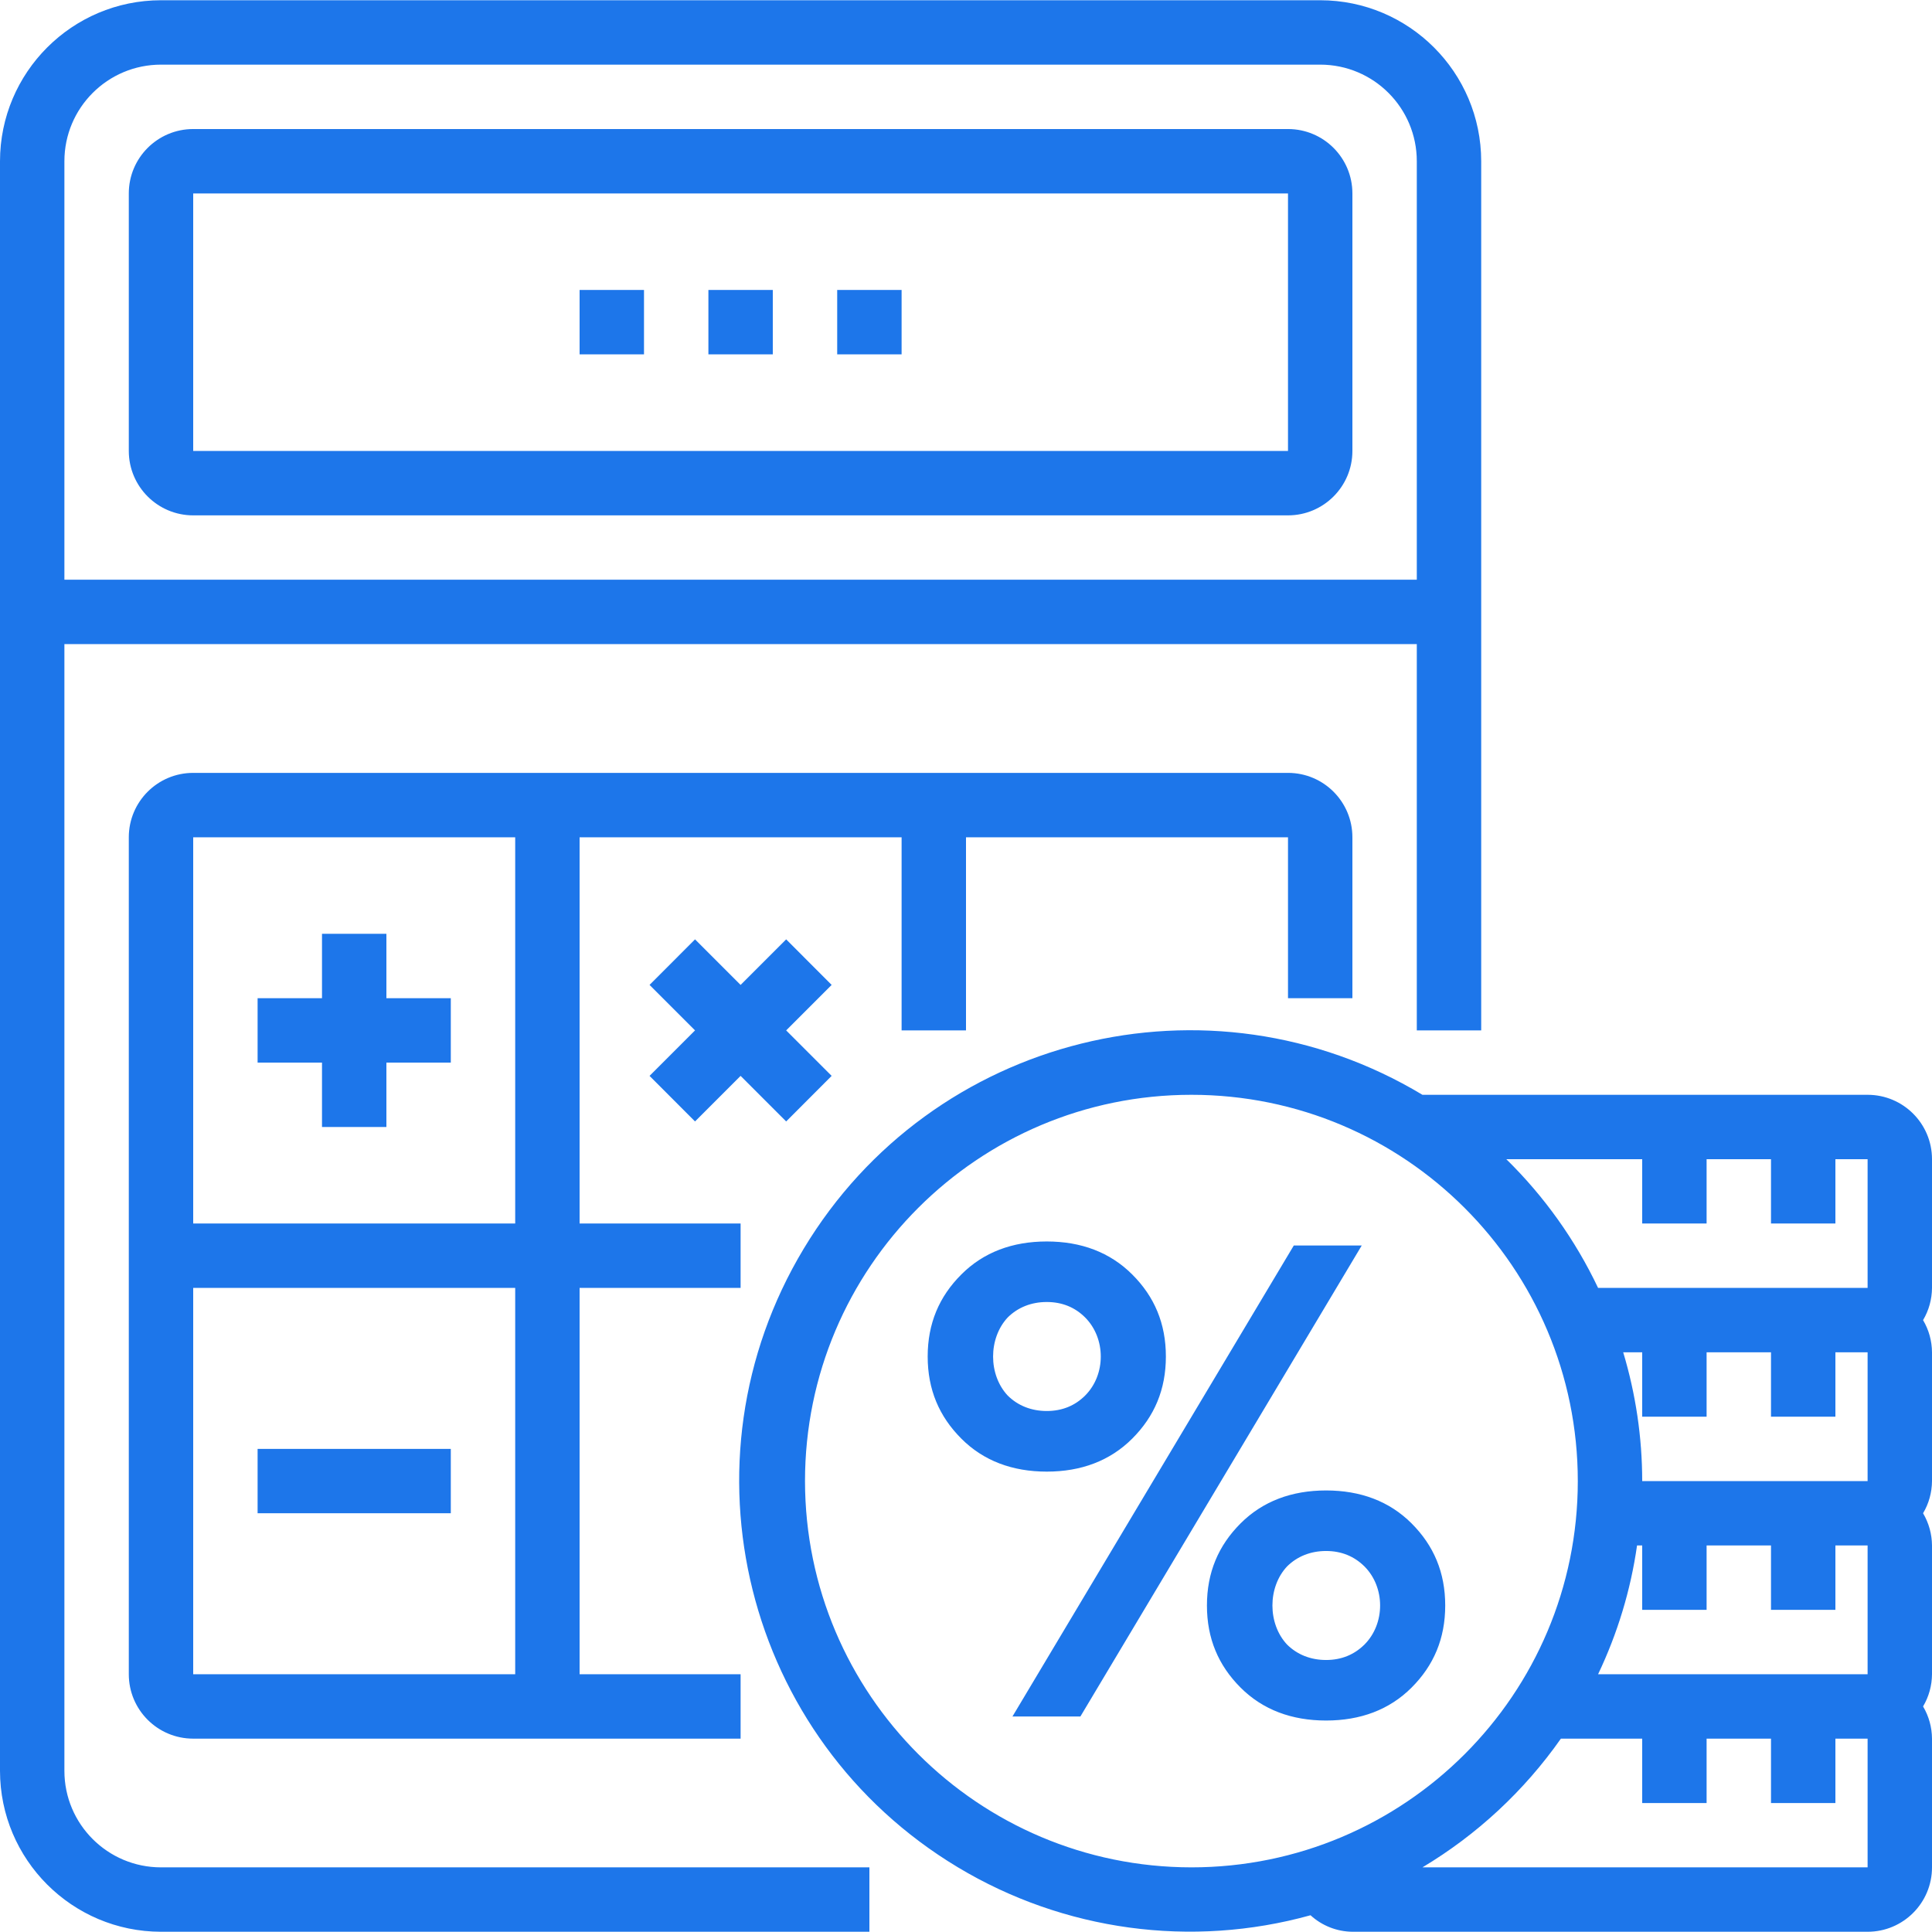 <svg xmlns="http://www.w3.org/2000/svg" xmlns:xlink="http://www.w3.org/1999/xlink" preserveAspectRatio="xMidYMid" width="24" height="24" viewBox="0 0 24 24">
  <defs>
    <style>
      .cls-1 {
        fill: #1d76ea;
        fill-rule: evenodd;
      }
    </style>
  </defs>
  <path d="M24.000,23.197 C24.000,23.639 23.642,23.997 23.200,23.997 L16.800,23.997 C16.607,23.995 16.422,23.922 16.280,23.792 C14.799,24.203 13.214,23.987 11.897,23.195 C9.247,21.602 8.390,18.162 9.984,15.512 C11.578,12.862 15.019,12.006 17.670,13.600 L23.200,13.600 C23.642,13.600 24.000,13.958 24.000,14.400 L24.000,15.999 C23.999,16.140 23.961,16.278 23.889,16.399 C23.961,16.520 23.999,16.658 24.000,16.799 L24.000,18.399 C23.999,18.539 23.961,18.678 23.889,18.798 C23.961,18.920 23.999,19.058 24.000,19.198 L24.000,20.798 C23.999,20.939 23.961,21.077 23.889,21.198 C23.961,21.319 23.999,21.457 24.000,21.598 L24.000,23.197 ZM14.800,13.600 C12.149,13.600 10.000,15.748 10.000,18.399 C10.003,21.048 12.150,23.195 14.800,23.197 C17.451,23.197 19.600,21.049 19.600,18.399 C19.600,15.748 17.451,13.600 14.800,13.600 ZM23.200,14.400 L22.800,14.400 L22.800,15.199 L22.000,15.199 L22.000,14.400 L21.200,14.400 L21.200,15.199 L20.400,15.199 L20.400,14.400 L18.712,14.400 C19.183,14.862 19.569,15.403 19.852,15.999 L23.200,15.999 L23.200,14.400 ZM23.200,16.799 L22.800,16.799 L22.800,17.599 L22.000,17.599 L22.000,16.799 L21.200,16.799 L21.200,17.599 L20.400,17.599 L20.400,16.799 L20.164,16.799 C20.320,17.318 20.400,17.857 20.400,18.399 L23.200,18.399 L23.200,16.799 ZM23.200,19.198 L22.800,19.198 L22.800,19.998 L22.000,19.998 L22.000,19.198 L21.200,19.198 L21.200,19.998 L20.400,19.998 L20.400,19.198 L20.336,19.198 C20.257,19.753 20.093,20.292 19.852,20.798 L23.200,20.798 L23.200,19.198 ZM23.200,21.598 L22.800,21.598 L22.800,22.398 L22.000,22.398 L22.000,21.598 L21.200,21.598 L21.200,22.398 L20.400,22.398 L20.400,21.598 L19.390,21.598 C18.935,22.246 18.349,22.791 17.670,23.197 L23.200,23.197 L23.200,21.598 ZM16.473,21.373 C16.047,21.373 15.687,21.240 15.411,20.964 C15.135,20.688 14.993,20.354 14.993,19.944 C14.993,19.534 15.135,19.200 15.411,18.924 C15.687,18.648 16.047,18.515 16.473,18.515 C16.899,18.515 17.259,18.648 17.535,18.924 C17.811,19.200 17.953,19.534 17.953,19.944 C17.953,20.354 17.811,20.688 17.535,20.964 C17.259,21.240 16.899,21.373 16.473,21.373 ZM16.950,19.459 C16.824,19.334 16.665,19.267 16.473,19.267 C16.281,19.267 16.114,19.334 15.988,19.459 C15.746,19.718 15.746,20.170 15.988,20.429 C16.114,20.554 16.281,20.621 16.473,20.621 C16.665,20.621 16.824,20.554 16.950,20.429 C17.209,20.170 17.209,19.718 16.950,19.459 ZM12.577,21.323 L16.072,15.472 L16.916,15.472 L13.421,21.323 L12.577,21.323 ZM13.003,18.281 C12.577,18.281 12.217,18.147 11.942,17.871 C11.666,17.595 11.524,17.261 11.524,16.851 C11.524,16.442 11.666,16.107 11.942,15.832 C12.217,15.556 12.577,15.422 13.003,15.422 C13.430,15.422 13.789,15.556 14.065,15.832 C14.341,16.107 14.483,16.442 14.483,16.851 C14.483,17.261 14.341,17.595 14.065,17.871 C13.789,18.147 13.430,18.281 13.003,18.281 ZM13.480,16.366 C13.355,16.241 13.196,16.174 13.003,16.174 C12.811,16.174 12.644,16.241 12.518,16.366 C12.276,16.626 12.276,17.077 12.518,17.336 C12.644,17.461 12.811,17.528 13.003,17.528 C13.196,17.528 13.355,17.461 13.480,17.336 C13.739,17.077 13.739,16.626 13.480,16.366 ZM9.766,13.931 L9.200,13.365 L8.634,13.931 L8.069,13.365 L8.634,12.800 L8.069,12.235 L8.634,11.669 L9.200,12.235 L9.766,11.669 L10.331,12.235 L9.766,12.800 L10.331,13.365 L9.766,13.931 ZM9.200,20.798 L9.200,21.598 L2.400,21.598 C1.958,21.598 1.600,21.240 1.600,20.798 L1.600,10.401 C1.600,9.959 1.958,9.601 2.400,9.601 L16.000,9.601 C16.442,9.601 16.800,9.959 16.800,10.401 L16.800,12.400 L16.000,12.400 L16.000,10.401 L12.000,10.401 L12.000,12.800 L11.200,12.800 L11.200,10.401 L7.200,10.401 L7.200,15.199 L9.200,15.199 L9.200,15.999 L7.200,15.999 L7.200,20.798 L9.200,20.798 ZM6.400,10.401 L2.400,10.401 L2.400,15.199 L6.400,15.199 L6.400,10.401 ZM6.400,15.999 L2.400,15.999 L2.400,20.798 L6.400,20.798 L6.400,15.999 ZM5.600,18.798 L3.200,18.798 L3.200,17.999 L5.600,17.999 L5.600,18.798 ZM4.000,11.600 L4.800,11.600 L4.800,12.400 L5.600,12.400 L5.600,13.200 L4.800,13.200 L4.800,14.000 L4.000,14.000 L4.000,13.200 L3.200,13.200 L3.200,12.400 L4.000,12.400 L4.000,11.600 ZM17.600,8.001 L0.800,8.001 L0.800,21.998 C0.800,22.660 1.337,23.197 2.000,23.197 L10.800,23.197 L10.800,23.997 L2.000,23.997 C0.896,23.996 0.001,23.101 0.000,21.998 L0.000,2.003 C0.001,0.899 0.896,0.004 2.000,0.003 L16.400,0.003 C17.504,0.004 18.399,0.899 18.400,2.003 L18.400,12.800 L17.600,12.800 L17.600,8.001 ZM17.600,2.003 C17.600,1.340 17.063,0.803 16.400,0.803 L2.000,0.803 C1.337,0.803 0.800,1.340 0.800,2.003 L0.800,7.201 L17.600,7.201 L17.600,2.003 ZM2.400,1.603 L16.000,1.603 C16.442,1.603 16.800,1.961 16.800,2.403 L16.800,5.602 C16.800,6.043 16.442,6.402 16.000,6.402 L2.400,6.402 C1.958,6.402 1.600,6.043 1.600,5.602 L1.600,2.403 C1.600,1.961 1.958,1.603 2.400,1.603 ZM2.400,5.602 L16.000,5.602 L16.000,2.403 L2.400,2.403 L2.400,5.602 ZM10.400,3.602 L11.200,3.602 L11.200,4.402 L10.400,4.402 L10.400,3.602 ZM8.800,3.602 L9.600,3.602 L9.600,4.402 L8.800,4.402 L8.800,3.602 ZM7.200,3.602 L8.000,3.602 L8.000,4.402 L7.200,4.402 L7.200,3.602 Z" class="cls-1"/>
</svg>
